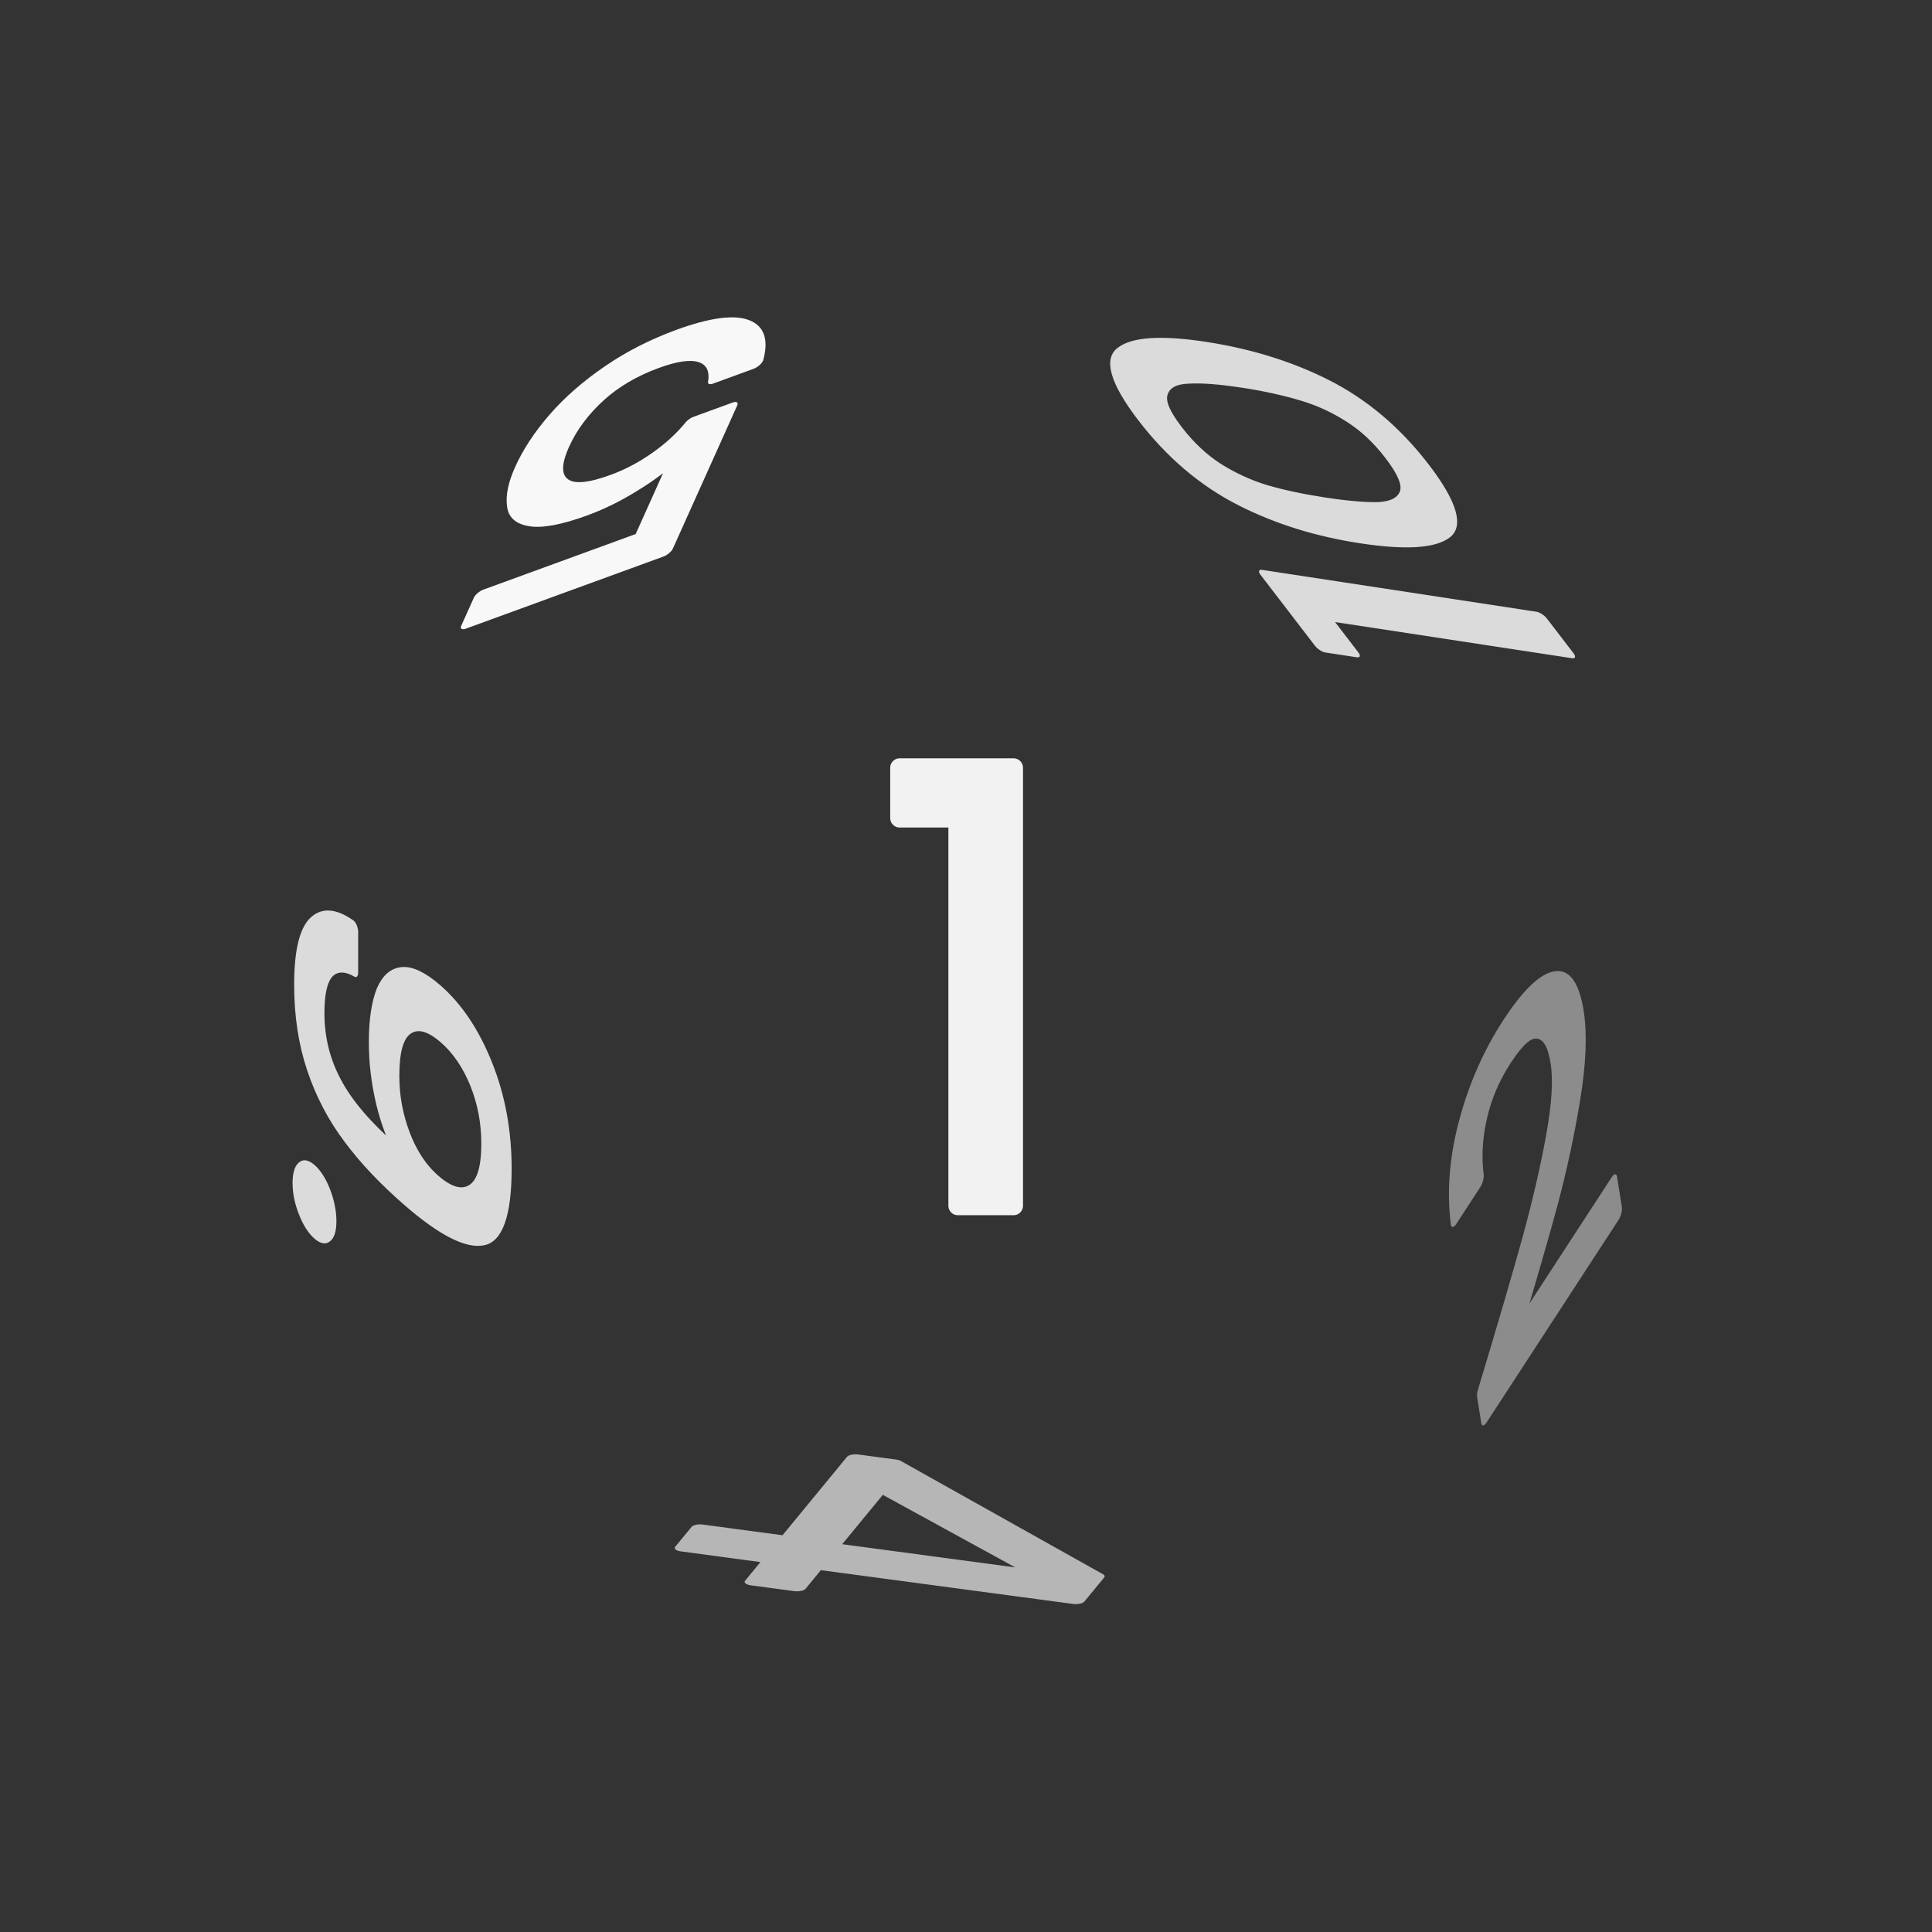 <svg xmlns="http://www.w3.org/2000/svg" viewBox="0 0 25.4 25.4" height="96" width="96"><rect x="0" y="0" width="25.4" height="25.4" fill="#333333" stroke="none"/><g font-weight="400" font-family="Poppins" letter-spacing="0" word-spacing="0" text-anchor="middle" stroke-linecap="round" stroke-linejoin="round"><g style="line-height:1.5;-inkscape-font-specification:Poppins;text-align:center"><path style="-inkscape-font-specification:Poppins;text-align:center" d="M11.828 10.755v-.661h1.497v5.758h-.732v-5.097z" aria-label="1" font-size="7.964" fill="#f2f2f2" stroke="#f2f2f2" stroke-width=".249"/></g><g style="line-height:1.5;-inkscape-font-specification:Poppins;text-align:center"><path style="-inkscape-font-specification:Poppins;text-align:center" d="M182.947 357.683q.616-.495.965-.81.35-.32.587-.665.243-.35.243-.684 0-.315-.156-.495-.15-.184-.49-.184-.33 0-.514.209-.18.203-.194.548h-.427q.02-.544.33-.84.31-.295.8-.295.5 0 .791.276.296.277.296.762 0 .402-.242.786-.238.378-.544.67-.305.285-.78.669h1.668v.368h-2.333z" transform="matrix(.744 -1.142 .171 1.082 -177.8 -159.808)" aria-label="2" font-size="4.851" fill="#8c8c8c" stroke="#8c8c8c" stroke-width=".152"/></g><g style="line-height:1.5;-inkscape-font-specification:Poppins;text-align:center"><path style="-inkscape-font-specification:Poppins;text-align:center" d="M229.521-202.874v-.333l1.693-2.343h.526v2.295h.482v.381h-.482v.776h-.434v-.776zm1.804-2.218l-1.297 1.837h1.297z" transform="matrix(-.496 .603 -1.493 -.2 -177.8 -159.808)" aria-label="4" font-size="4.822" fill="#b6b6b6" stroke="#b6b6b6" stroke-width=".151"/></g><g style="line-height:1.5;-inkscape-font-specification:Poppins;text-align:center" aria-label="9." font-size="4.847" fill="#dbdbdb" stroke="#dbdbdb" stroke-width=".151"><path style="-inkscape-font-specification:Poppins;text-align:center" d="M11.01-237.89q.048.276.222.427.18.15.48.15.402 0 .591-.315.194-.315.185-1.062-.102.219-.34.345-.237.12-.528.12-.325 0-.582-.13-.252-.136-.397-.393-.145-.257-.145-.62 0-.519.3-.834.3-.32.853-.32.679 0 .95.441.276.441.276 1.314 0 .61-.111 1.008-.107.397-.368.606-.257.208-.708.208-.494 0-.77-.266-.277-.267-.316-.679zm.683-.707q.325 0 .533-.2.208-.203.208-.547 0-.363-.203-.586-.204-.223-.572-.223-.34 0-.543.213-.199.213-.199.562 0 .354.199.567.199.214.577.214zM13.709-236.92q-.126 0-.213-.088-.088-.087-.088-.213t.088-.213q.087-.087.213-.087.121 0 .204.087.087.087.087.213t-.087.213q-.083.087-.204.087z" transform="matrix(-.001 1.303 -.767 -.665 -177.8 -159.808)"/></g><g style="line-height:1.5;-inkscape-font-specification:Poppins;text-align:center" aria-label="10" font-size="4.673" fill="#dbdbdb" stroke="#dbdbdb" stroke-width=".146"><path style="-inkscape-font-specification:Poppins;text-align:center" d="M-147.873 70.422v-.388h.878v3.379h-.43v-2.991zM-146.266 71.688q0-.804.262-1.252.262-.453.916-.453.65 0 .911.453.262.448.262 1.252 0 .818-.262 1.271-.261.454-.91.454-.655 0-.917-.454-.262-.453-.262-1.27zm1.93 0q0-.406-.056-.687-.05-.285-.22-.458-.163-.173-.476-.173-.318 0-.486.173-.163.173-.22.458-.05.28-.05.687 0 .42.05.706.057.285.22.458.168.173.486.173.313 0 .477-.173.168-.173.22-.458.056-.285.056-.706z" transform="matrix(-.814 -1.061 1.068 .163 -177.8 -159.808)"/></g><g style="line-height:1.5;-inkscape-font-specification:Poppins;text-align:center"><path style="-inkscape-font-specification:Poppins;text-align:center" d="M-249.52-292.314h-1.684v1.094q.11-.154.326-.25.216-.1.466-.1.398 0 .648.168.249.163.355.427.11.259.11.551 0 .346-.13.62-.13.273-.398.431-.264.158-.657.158-.504 0-.816-.259-.312-.259-.379-.69h.427q.063.273.264.426.202.154.509.154.379 0 .57-.225.193-.23.193-.605 0-.374-.192-.576-.192-.206-.567-.206-.254 0-.446.125-.187.12-.273.33h-.413v-1.957h2.087z" transform="matrix(-1.244 .454 .432 -.961 -177.8 -159.808)" aria-label="5" font-size="4.798" fill="#f8f8f8" stroke="#f8f8f8" stroke-width=".15"/></g></g></svg>